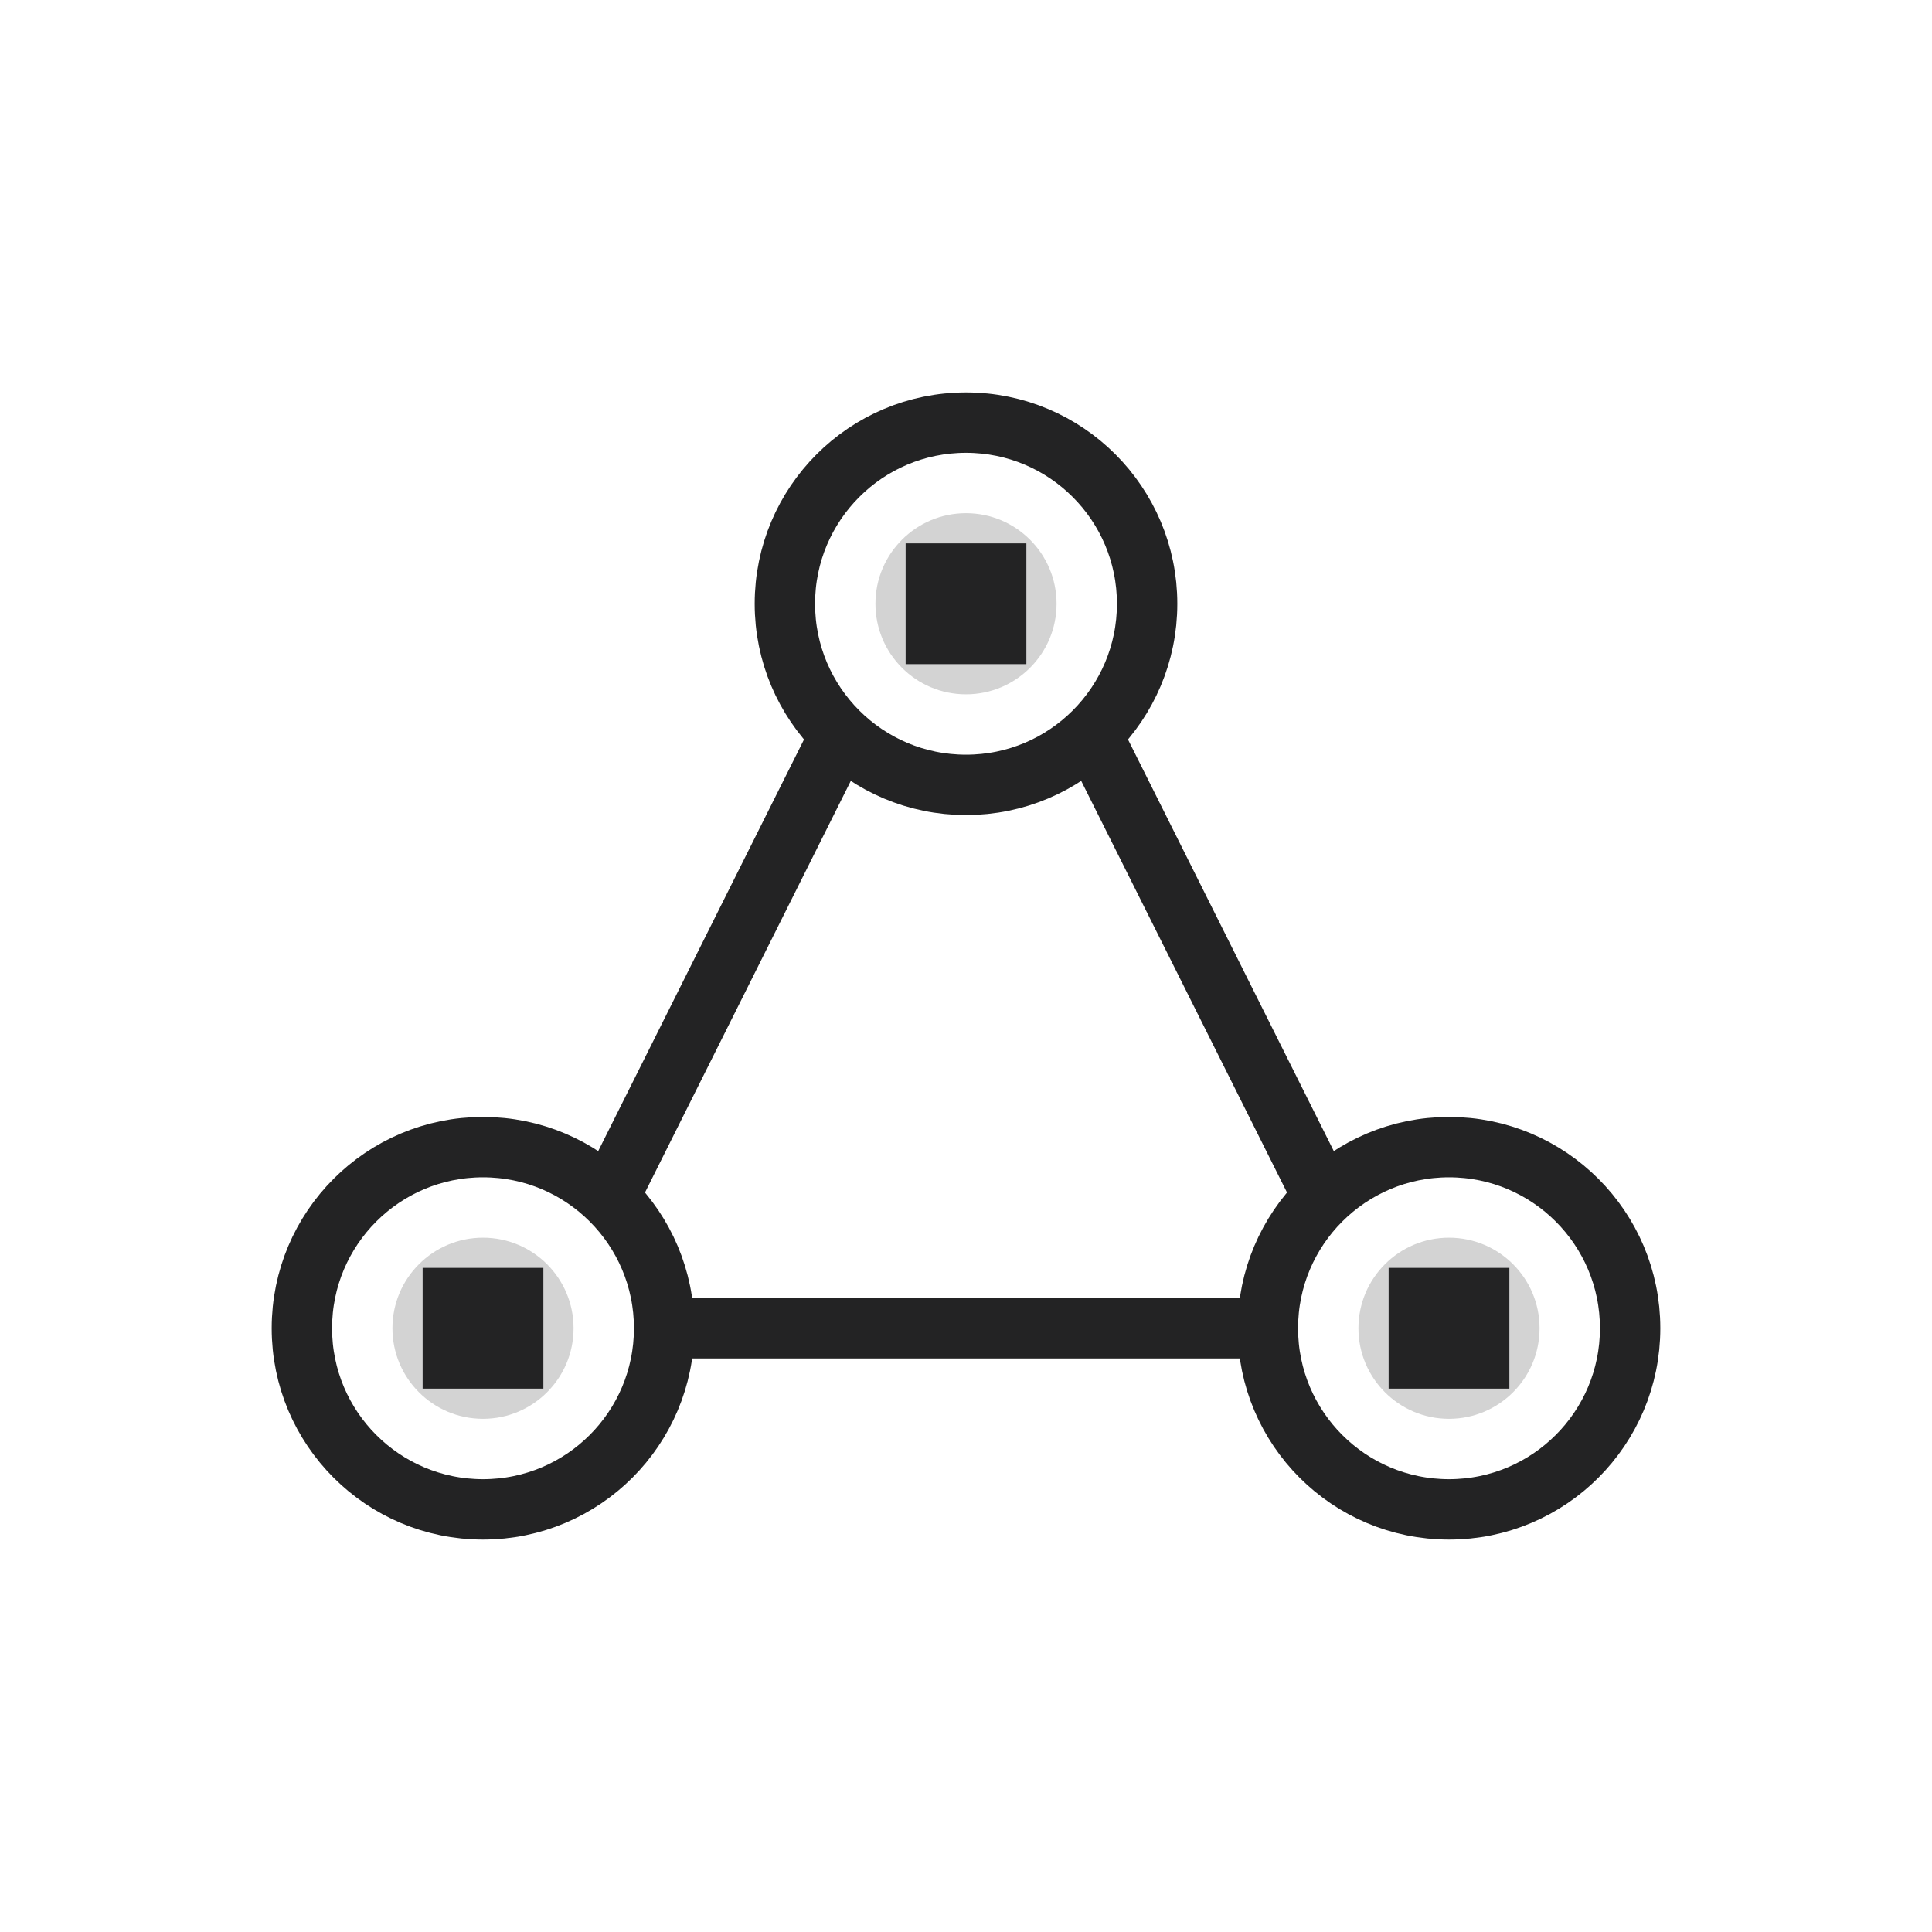 <svg width="64" height="64" viewBox="0 0 64 64" fill="none" xmlns="http://www.w3.org/2000/svg">
  <circle cx="32" cy="20" r="6" stroke="#232324" stroke-width="2" fill="none"/>
  <circle cx="16" cy="44" r="6" stroke="#232324" stroke-width="2" fill="none"/>
  <circle cx="48" cy="44" r="6" stroke="#232324" stroke-width="2" fill="none"/>
  <circle cx="32" cy="20" r="3" fill="#232324" opacity="0.2"/>
  <circle cx="16" cy="44" r="3" fill="#232324" opacity="0.2"/>
  <circle cx="48" cy="44" r="3" fill="#232324" opacity="0.2"/>
  <line x1="28" y1="24" x2="20" y2="40" stroke="#232324" stroke-width="2"/>
  <line x1="36" y1="24" x2="44" y2="40" stroke="#232324" stroke-width="2"/>
  <line x1="22" y1="44" x2="42" y2="44" stroke="#232324" stroke-width="2"/>
  <rect x="30" y="18" width="4" height="4" fill="#232324"/>
  <rect x="14" y="42" width="4" height="4" fill="#232324"/>
  <rect x="46" y="42" width="4" height="4" fill="#232324"/>
</svg> 